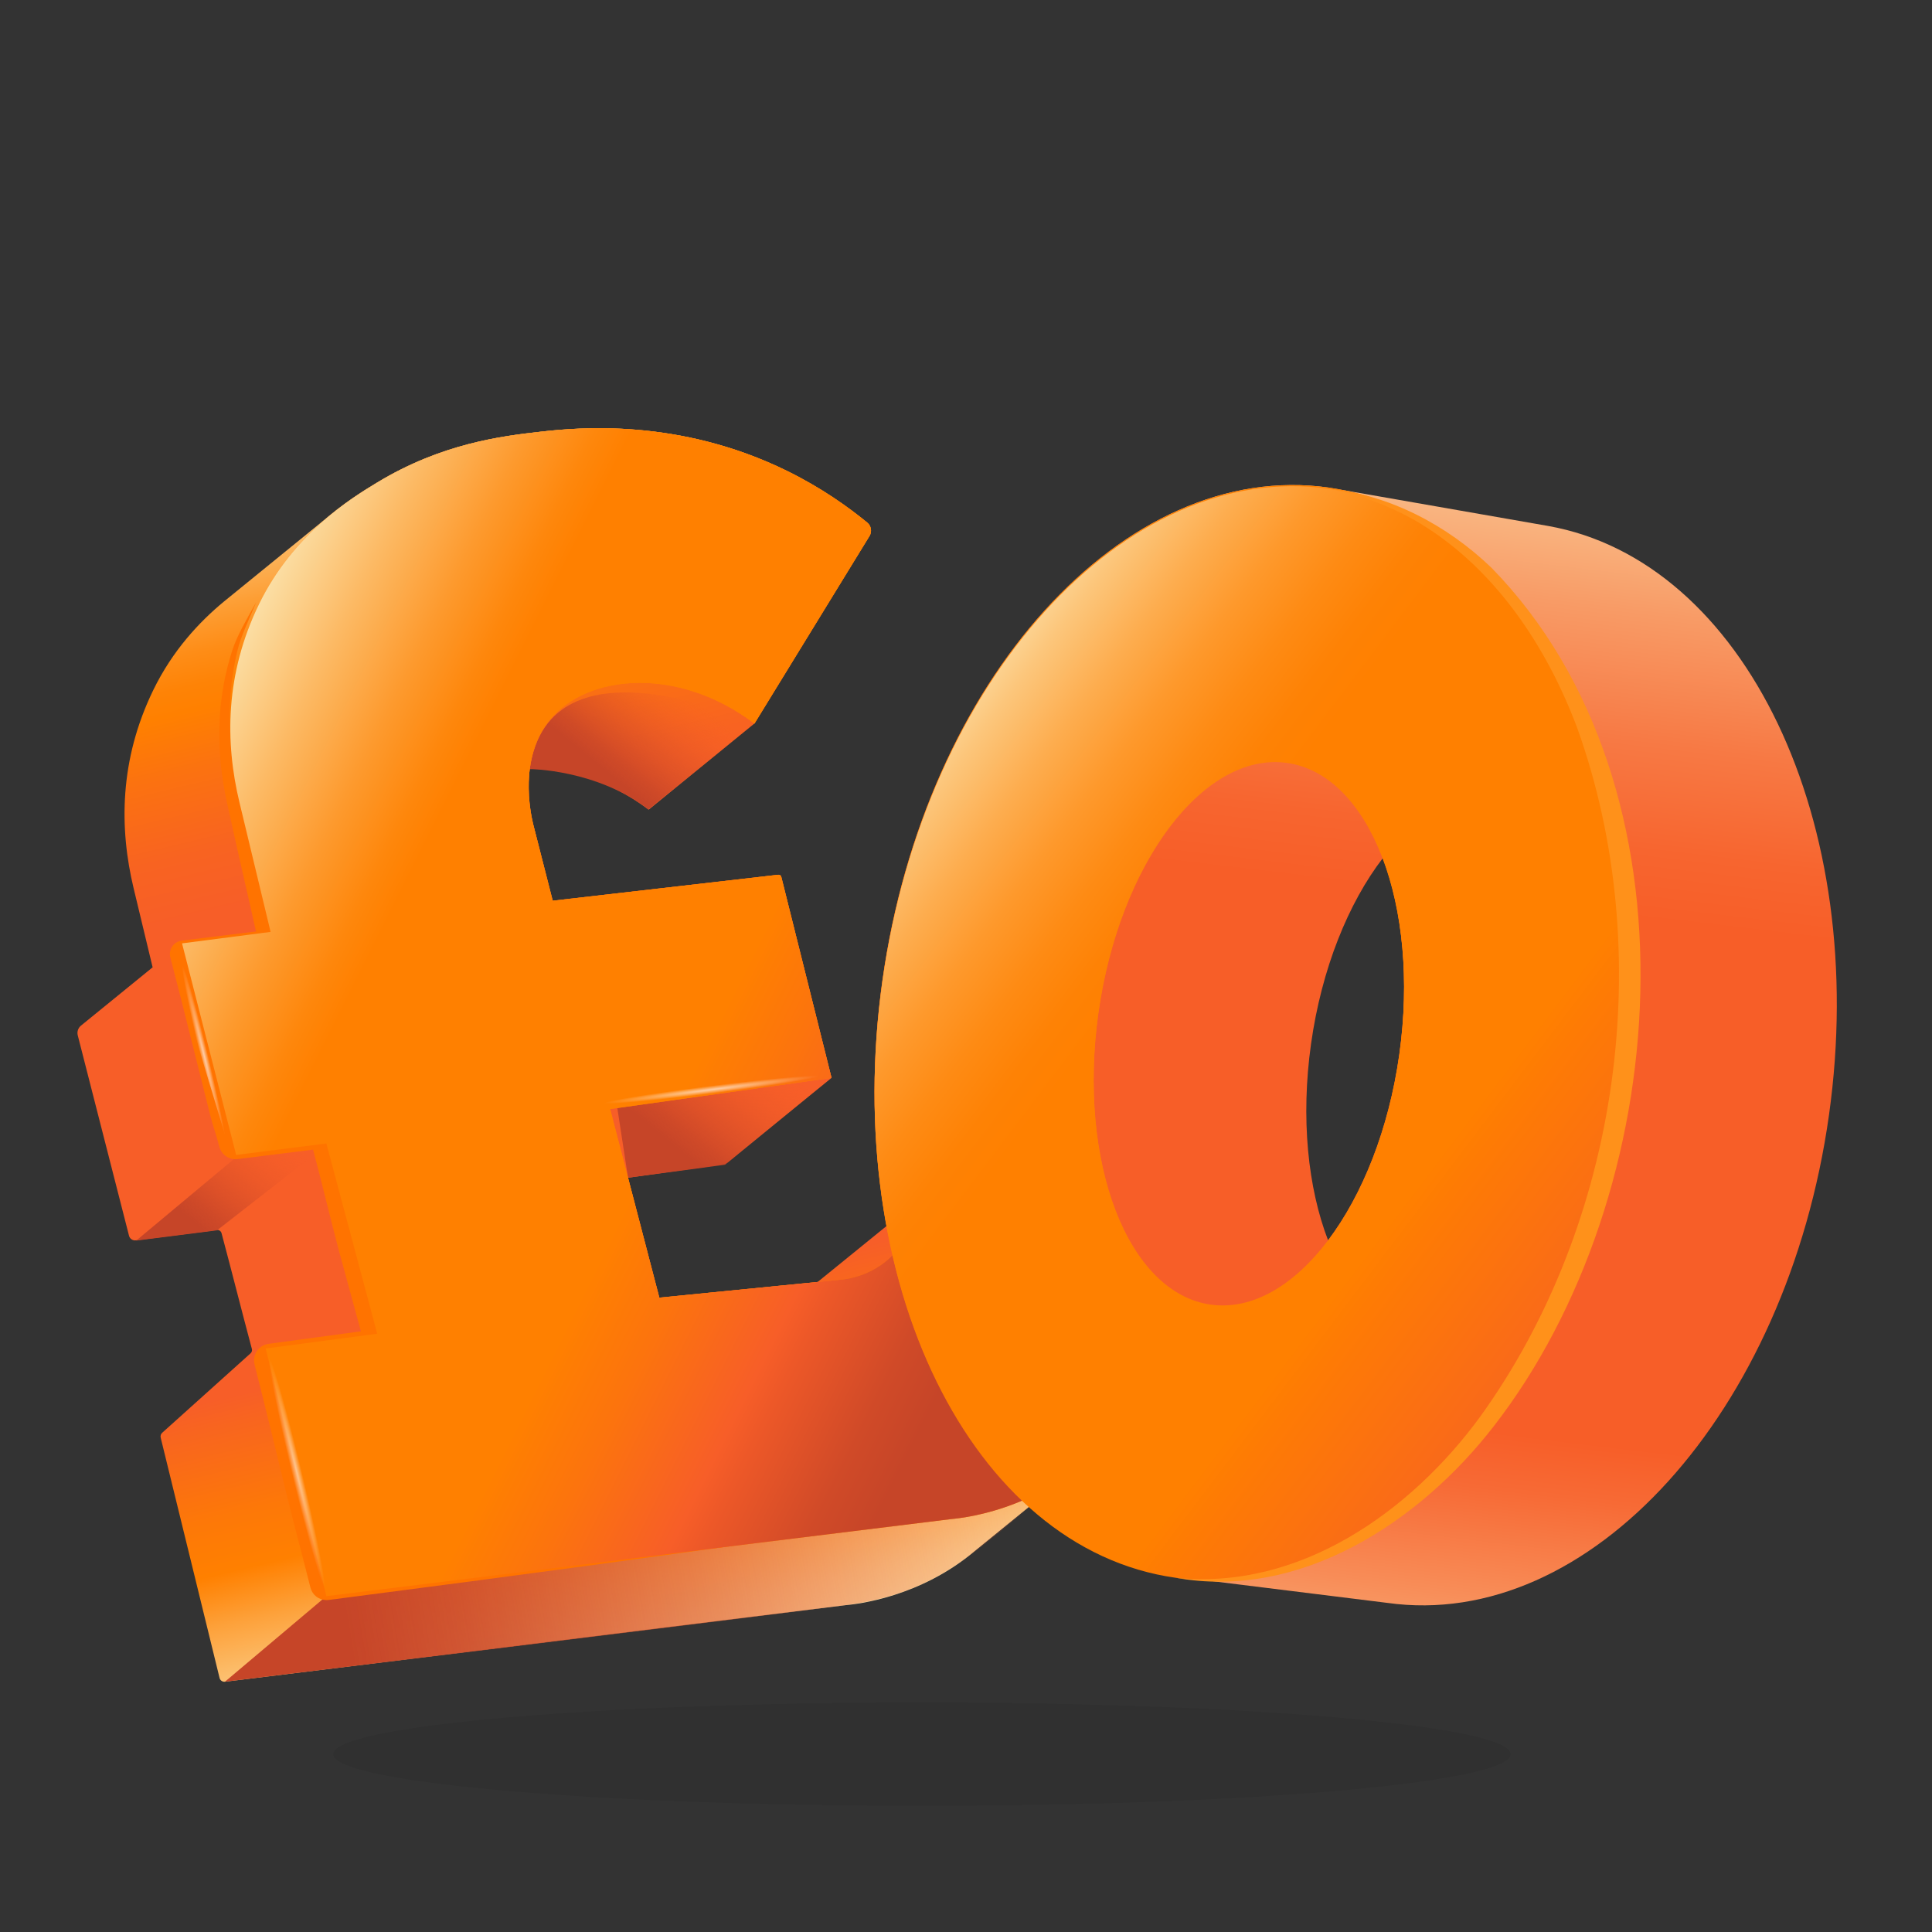 <?xml version="1.0" encoding="UTF-8"?><svg xmlns="http://www.w3.org/2000/svg" width="200" height="200" xmlns:xlink="http://www.w3.org/1999/xlink" viewBox="0 0 200 200"><rect x="0" y="0" width="200" height="200" fill="#333333" stroke="none"/><defs><linearGradient id="uuid-e64c6aac-2094-4204-9153-b4830cb5d2f4" x1="45.711" y1="45.477" x2="75.829" y2="171.971" gradientUnits="userSpaceOnUse"><stop offset="0" stop-color="#fbe7b4"/><stop offset=".022" stop-color="#fbd290"/><stop offset=".057" stop-color="#fcb55d"/><stop offset=".089" stop-color="#fd9e34"/><stop offset=".119" stop-color="#fe8d17"/><stop offset=".145" stop-color="#fe8306"/><stop offset=".164" stop-color="#ff8000"/><stop offset=".21" stop-color="#fb7210"/><stop offset=".276" stop-color="#f86321"/><stop offset=".325" stop-color="#f75e28"/><stop offset=".702" stop-color="#f75e28"/><stop offset=".724" stop-color="#f8651f"/><stop offset=".794" stop-color="#fd7808"/><stop offset=".838" stop-color="#ff8000"/><stop offset=".878" stop-color="#fda13a"/><stop offset=".919" stop-color="#fcbf6e"/><stop offset=".954" stop-color="#fbd494"/><stop offset=".982" stop-color="#fbe2ab"/><stop offset="1" stop-color="#fbe7b4"/></linearGradient><linearGradient id="uuid-0a4c6363-7347-412a-9d01-8d9bc7aac649" x1="19.329" y1="129.138" x2="38.802" y2="105.287" gradientUnits="userSpaceOnUse"><stop offset=".082" stop-color="#c64528"/><stop offset=".144" stop-color="#cb4728" stop-opacity=".883"/><stop offset=".273" stop-color="#da4f28" stop-opacity=".583"/><stop offset=".459" stop-color="#f15b28" stop-opacity=".105"/><stop offset=".497" stop-color="#f75e28" stop-opacity="0"/></linearGradient><linearGradient id="uuid-c30dca0c-4e7e-42dd-9e6b-804d601a41fa" x1="68.273" y1="120.81" x2="88.902" y2="95.543" xlink:href="#uuid-0a4c6363-7347-412a-9d01-8d9bc7aac649"/><linearGradient id="uuid-2a96160b-84c6-4ef1-9ec3-b0206e4fa208" x1="61.656" y1="81.929" x2="79.422" y2="60.169" xlink:href="#uuid-0a4c6363-7347-412a-9d01-8d9bc7aac649"/><linearGradient id="uuid-457b24a8-77a3-4c36-bb37-534b240c2dbb" x1="17.557" y1="171.996" x2="178.455" y2="145.274" gradientUnits="userSpaceOnUse"><stop offset=".115" stop-color="#c64528"/><stop offset=".187" stop-color="#cb4728" stop-opacity=".883"/><stop offset=".337" stop-color="#da4f28" stop-opacity=".583"/><stop offset=".552" stop-color="#f15b28" stop-opacity=".105"/><stop offset=".598" stop-color="#f75e28" stop-opacity="0"/></linearGradient><linearGradient id="uuid-797ef7e8-37e8-498f-9a84-7f2cbbd901eb" x1="191.247" y1="113.99" x2="191.422" y2="113.99" gradientUnits="userSpaceOnUse"><stop offset=".329" stop-color="#ff7300"/><stop offset=".837" stop-color="#ff5e00"/><stop offset=".915" stop-color="#ff5b00"/></linearGradient><linearGradient id="uuid-f71895a9-107d-44e7-b11f-6982419d30b7" x1="104.252" y1="130.299" x2="4.223" y2="80.288" gradientUnits="userSpaceOnUse"><stop offset="0" stop-color="#c64528"/><stop offset=".049" stop-color="#d04a28"/><stop offset=".134" stop-color="#ed5828"/><stop offset=".16" stop-color="#f75e28"/><stop offset=".263" stop-color="#fc740d"/><stop offset=".338" stop-color="#ff8000"/><stop offset=".653" stop-color="#ff8000"/><stop offset=".683" stop-color="#fe870c"/><stop offset=".739" stop-color="#fd9a2e"/><stop offset=".814" stop-color="#fcba65"/><stop offset=".905" stop-color="#fbe5b0"/><stop offset=".908" stop-color="#fbe7b4"/></linearGradient><linearGradient id="uuid-f4ad22b6-d235-45a7-bd42-fe28f9f28c1e" x1="148.849" y1="36.947" x2="131.104" y2="186.097" gradientUnits="userSpaceOnUse"><stop offset="0" stop-color="#fbe7b4"/><stop offset=".058" stop-color="#fac995"/><stop offset=".158" stop-color="#f89b66"/><stop offset=".248" stop-color="#f77944"/><stop offset=".321" stop-color="#f7652f"/><stop offset=".369" stop-color="#f75e28"/><stop offset=".731" stop-color="#f75e28"/><stop offset=".77" stop-color="#f76a35"/><stop offset=".844" stop-color="#f88d58"/><stop offset=".943" stop-color="#f9c490"/><stop offset="1" stop-color="#fbe7b4"/></linearGradient><linearGradient id="uuid-a088a4c7-be0f-4041-8642-205745732716" x1="176.093" y1="142.118" x2="90.487" y2="77.375" gradientUnits="userSpaceOnUse"><stop offset="0" stop-color="#f75e28"/><stop offset=".112" stop-color="#f8661e"/><stop offset=".297" stop-color="#fe7b04"/><stop offset=".328" stop-color="#ff8000"/><stop offset=".661" stop-color="#ff8000"/><stop offset=".702" stop-color="#fe8205"/><stop offset=".752" stop-color="#fe8b14"/><stop offset=".807" stop-color="#fe992c"/><stop offset=".866" stop-color="#fdad4f"/><stop offset=".927" stop-color="#fcc67b"/><stop offset=".989" stop-color="#fbe5b1"/><stop offset=".992" stop-color="#fbe7b4"/></linearGradient><radialGradient id="uuid-3c272770-7186-4ded-af73-a4125589d27a" cx="-2454.419" cy="640.976" fx="-2454.419" fy="640.976" r="1.076" gradientTransform="translate(7667.389 18240.671) rotate(-13.554) scale(1.297 -30.296) skewX(-.043)" gradientUnits="userSpaceOnUse"><stop offset="0" stop-color="#fdf2ef" stop-opacity=".7"/><stop offset=".293" stop-color="#fff" stop-opacity="0"/></radialGradient><radialGradient id="uuid-19f1c33c-bc91-4ee3-a8bd-88d704666c94" cx="-1993.533" cy="633.525" fx="-1993.533" fy="633.525" r="1.076" gradientTransform="translate(9001.214 23196.457) rotate(-13.554) scale(1.665 -38.68) skewX(-.042)" gradientUnits="userSpaceOnUse"><stop offset="0" stop-color="#fdf2ef" stop-opacity=".6"/><stop offset=".293" stop-color="#fff" stop-opacity="0"/></radialGradient><radialGradient id="uuid-d8b1ab66-aa33-4219-8e89-b50ca343c42e" cx="314.241" cy="706.556" fx="314.241" fy="706.556" r="1.076" gradientTransform="translate(25008.44 -2612.083) rotate(-97.165) scale(1.297 -35.496) skewX(-.071)" xlink:href="#uuid-3c272770-7186-4ded-af73-a4125589d27a"/></defs><g id="uuid-4e905f2d-4ac0-4c38-b3e9-767088a6fd41"><path d="M26.071,139.631c-1.12-4.19-2.017-7.783-3.137-11.973-.057-.214-.264-.353-.483-.325-2.797.356-5.595.712-8.392,1.068-.321.041-.623-.164-.703-.478-1.768-6.913-3.537-13.827-5.306-20.74-.096-.374.035-.769.334-1.012l7.379-6.006c.009-.001.017-.002.025-.003-.001-.005-.003-.01-.004-.015.006-.001.012-.002.018-.002-.655-2.726-1.311-5.451-1.966-8.177-1.496-6.219-1.487-13.31,2.037-20.544,2.002-4.109,4.778-7.061,7.301-9.146.007-.006.014-.011.021-.017.007-.006,10.908-8.879,10.908-8.879,1.96-1.623,3.77-2.724,4.946-3.436,6.683-4.045,12.876-4.805,16.979-5.263,3.736-.417,14.23-1.452,25.468,4.075,3.56,1.751,6.319,3.73,8.278,5.337.418.343.514.942.231,1.403-3.968,6.469-7.937,12.938-11.905,19.407-.003-.002-.005-.004-.007-.005-.005.007-10.309,8.399-10.916,8.896-.018.015-.041.013-.059-.001-4.01-3.022-8.407-4.294-12.276-4.186-.331,2.598.17,4.936.337,5.653.679,2.66,1.358,5.32,2.038,7.98l23.346-2.687c.146-.017.281.077.317.22l5.201,20.805c-.009.001-.017.002-.025.004.001.005.002.009.004.014l-10.632,8.654c-.194.158-.428.26-.676.295-3.245.457-6.49.913-9.736,1.37,1.079,4.138,2.159,8.276,3.239,12.414,5.463-.541,10.925-1.083,16.388-1.624l10.076-8.182c0-.007.001-.016.001-.023.007.002.014.004.021.006 0-.007.001-.017.001-.024,8.376,2.32,16.752,4.641,25.128,6.961.192,1.904.705,9.242-4.245,16.13-1.351,1.881-2.872,3.395-4.436,4.617l-10.219,8.318c-5.696,4.842-12.255,5.548-13.444,5.657-21.412,2.641-42.824,5.283-64.235,7.924-.259.032-.5-.135-.562-.388-2.032-8.293-4.064-16.586-6.096-24.879-.047-.193.021-.396.175-.521l9.111-8.191c.142-.116.203-.303.156-.48Z" fill="url(#uuid-e64c6aac-2094-4204-9153-b4830cb5d2f4)"/><polygon points="14.101 128.426 24.628 119.639 33.796 118.535 22.463 127.364 14.101 128.426" fill="url(#uuid-0a4c6363-7347-412a-9d01-8d9bc7aac649)"/><polygon points="65.013 121.917 63.763 113.781 86.054 111.583 75.054 120.573 65.013 121.917" fill="url(#uuid-c30dca0c-4e7e-42dd-9e6b-804d601a41fa)"/><path d="M54.841,79.61s6.97.045,12.276,4.186l10.983-8.89s-21.213-9.768-23.259,4.704Z" fill="url(#uuid-2a96160b-84c6-4ef1-9ec3-b0206e4fa208)"/><path d="M23.287,174.09l10.498-8.858,67.879-9.437,10.823-5.377s-6.149,6.296-12.598,10.951c-4.061,2.931-7.914,4.211-12.366,4.796-12.306,1.617-64.235,7.924-64.235,7.924Z" fill="url(#uuid-457b24a8-77a3-4c36-bb37-534b240c2dbb)"/><path d="M90.004,55.499c-3.968,6.469-7.937,12.938-11.905,19.407-7.897-5.974-17.314-5.159-21.223-.34-3.165,3.902-1.975,9.511-1.698,10.697.679,2.66,1.358,5.32,2.038,7.98l23.346-2.687c.146-.017.281.077.317.22l5.201,20.805c-7.64,1.075-15.281,2.151-22.921,3.226,1.698,6.508,3.396,13.017,5.094,19.525,6.282-.623,12.564-1.245,18.846-1.868.608-.06,3.625-.421,5.773-3.056,1.623-1.991,1.83-4.152,1.868-4.924,8.376,2.32,16.752,4.641,25.128,6.961.192,1.904.705,9.242-4.245,16.13-6.114,8.508-15.687,9.544-17.148,9.678-21.563,2.66-43.126,5.32-64.689,7.98-2.094-8.546-4.188-17.092-6.282-25.638,3.849-.509,7.697-1.019,11.545-1.528-1.754-6.565-3.509-13.13-5.263-19.695-3.113.396-6.226.792-9.338,1.188-1.868-7.301-3.735-14.602-5.603-21.902,3.056-.396,6.112-.792,9.168-1.188-1.075-4.471-2.151-8.942-3.226-13.413-1.496-6.219-1.487-13.31,2.038-20.544,3.551-7.289,9.538-10.938,12.225-12.564,6.683-4.045,12.876-4.805,16.979-5.263,3.736-.417,14.23-1.452,25.468,4.075,3.56,1.751,6.319,3.73,8.278,5.337.418.343.514.942.231,1.403Z" fill="#ff8000"/><path d="M97.879,156.841h0c-4.112.393-7.193.711-9.248.917-2.054.213-3.081.319-3.081.319-4.109.42-8.214.865-12.32,1.302-4.105.45-8.21.9-12.314,1.35-4.103.463-8.206.927-12.309,1.39l-12.305,1.429c-.807.094-1.613.188-2.42.282h0c-.669-2.79-1.338-5.365-2.008-8.155-.963-4.015-1.667-7.19-2.631-11.205l-.805-3.356h0,0,0c2.322-.3,4.643-.6,6.965-.899l1.725-.223.862-.111.431-.056.216-.028.108-.014.054-.007.027-.004.013-.002.007-.001.003-0.0.002-0h.001c-.796,1.192,1.085-1.624.891-1.334l-.001-.002c-.762-2.869-1.783-6.58-2.546-9.449-.943-3.527-1.861-7.411-2.804-10.938h0c-0-.001-0-.002-.001-.002l-.002-.005c-.091-.335-.292-.645-.563-.863-.271-.219-.611-.351-.962-.37-.102-.005-.204-.001-.305.011l-.002 0c-2.63.341-5.261.681-7.891,1.022h0c-.279-1.08-.584-1.804-.863-2.883-1.041-3.996-2.082-7.991-3.124-11.987-.411-1.567-.626-2.213-1.037-3.78h0s0,0,0,0h0c1.853-.252,3.705-.503,5.558-.755l2.004-.272h.001s0-0,0-0l.003-.001c.328-.045.647-.215.862-.469.215-.253.337-.585.331-.922l-.011-.148-.027-.144-.001-.006c-.771-3.095-1.743-7.111-2.541-10.2-.306-1.194-.616-2.387-.929-3.579l-.001-.002c-.299-1.172-.549-2.356-.741-3.55-.18-1.196-.3-2.401-.357-3.612l-.027-1.265.016-.761.009-.429c.004-.159.019-.333.03-.523.026-.38.042-.826.106-1.331l.086-.807.137-.898c.026-.157.045-.32.077-.484l.101-.505c.072-.344.129-.708.23-1.078.342-1.497,1.161-3.186,1.96-5.094l-.091-.011h0l.091.011h0l-.091-.011.091.011h0c-1.011,1.805-1.985,3.467-2.464,4.954-.133.369-.221.733-.322,1.077l-.143.507c-.045.165-.078.33-.116.488-.073.319-.142.622-.208.908l-.147.821c-.101.515-.148.971-.201,1.361-.024.195-.052.374-.067.537l-.036.441-.064.785c-.017.437-.034.873-.051,1.31-.006,1.256.045,2.514.176,3.765.141,1.25.342,2.493.609,3.723l0.0.002c.264,1.204.53,2.408.8,3.61.352,1.556.704,3.112,1.055,4.668.179.777.357,1.554.536,2.332.09.389.376,1.698.466,2.087l.135.583.026.113.001-0.0.001-0h0c-.514.063-1.028.127-1.542.19-2.053.253-4.106.507-6.159.76h-.001s0,0,0,0l-.004.001c-.333.044-.659.217-.877.476-.219.258-.341.598-.333.942l.013.151.029.147.001.006c.44,1.762.683,2.603,1.123,4.365,1.005,4.005,2.011,8.01,3.016,12.014.302,1.193.629,2.031.931,3.224l0.0.001h0c0.0.001 0.0.001.001.002.091.348.293.672.572.901.279.229.63.369.993.393l.159.002.158-.012.005-0c2.607-.326,5.214-.652,7.822-.978h0s0,0,0,0c.906,3.393,1.787,7.142,2.693,10.535.666,2.478,1.592,5.796,2.258,8.274h0c-.747.101-1.495.203-2.242.304-2.44.331-4.881.662-7.321.992l-.002 0c-.412.057-.815.27-1.085.591-.271.319-.422.738-.414,1.162l.015.186.034.182.001.005c.31,1.237.619,2.475.929,3.712,1.002,4.006,1.746,7.17,2.748,11.176.703,2.809,1.406,5.403,2.108,8.212l.001.002c.088.348.288.672.565.902.277.229.626.37.987.394l.158.003.157-.012.004-0h.002s0-0,0-0c.835-.109,1.67-.218,2.505-.327,4.094-.535,8.189-1.07,12.283-1.605,4.093-.548,8.185-1.095,12.278-1.643,4.091-.561,8.182-1.122,12.273-1.683,4.09-.574,8.18-1.141,12.267-1.731l3.066-.439c2.043-.3,5.109-.74,9.193-1.358Z" fill="url(#uuid-797ef7e8-37e8-498f-9a84-7f2cbbd901eb)"/><path d="M90.004,55.499c-3.968,6.469-7.937,12.938-11.905,19.407-7.897-5.974-17.314-5.159-21.223-.34-3.165,3.902-1.975,9.511-1.698,10.697.679,2.66,1.358,5.32,2.038,7.98l23.346-2.687c.146-.017.281.077.317.22l5.201,20.805c-7.64,1.075-15.281,2.151-22.921,3.226,1.698,6.508,3.396,13.017,5.094,19.525,6.282-.623,12.564-1.245,18.846-1.868.608-.06,3.625-.421,5.773-3.056,1.623-1.991,1.83-4.152,1.868-4.924,8.376,2.32,16.752,4.641,25.128,6.961.192,1.904.705,9.242-4.245,16.13-6.114,8.508-15.687,9.544-17.148,9.678-21.563,2.66-43.126,5.32-64.689,7.98-2.094-8.546-4.188-17.092-6.282-25.638,3.849-.509,7.697-1.019,11.545-1.528-1.754-6.565-3.509-13.13-5.263-19.695-3.113.396-6.226.792-9.338,1.188-1.868-7.301-3.735-14.602-5.603-21.902,3.056-.396,6.112-.792,9.168-1.188-1.075-4.471-2.151-8.942-3.226-13.413-1.496-6.219-1.487-13.31,2.038-20.544,3.551-7.289,9.538-10.938,12.225-12.564,6.683-4.045,12.876-4.805,16.979-5.263,3.736-.417,14.23-1.452,25.468,4.075,3.56,1.751,6.319,3.73,8.278,5.337.418.343.514.942.231,1.403Z" fill="url(#uuid-f71895a9-107d-44e7-b11f-6982419d30b7)"/><path d="M160.253,54.446c-.015-.003-.029-.005-.044-.008l-22.683-3.967c-21.125-2.97-41.798,19.861-46.173,50.992-4.376,31.132,9.202,58.776,30.327,61.746,0,0,21.888,2.715,21.889,2.716.014.002.027.003.041.005.001,0,.002 0.0.003 0,20.918,2.941,41.389-19.666,45.722-50.494,4.267-30.358-8.707-57.367-29.08-60.99ZM144.857,109.146c-1.093,7.773-3.831,14.562-7.374,19.251-2.092-5.43-2.845-12.64-1.764-20.337,1.096-7.794,3.864-14.585,7.436-19.234,2.05,5.459,2.779,12.649,1.701,20.32Z" fill="url(#uuid-f4ad22b6-d235-45a7-bd42-fe28f9f28c1e)"/><path d="M137.525,50.471c-21.125-2.97-41.797,19.861-46.174,50.992-4.376,31.132,9.202,58.776,30.327,61.746,21.125,2.97,41.797-19.861,46.174-50.992,4.376-31.132-9.202-58.776-30.327-61.746ZM144.857,109.146c-2.181,15.517-10.922,27.116-19.523,25.907-8.601-1.209-13.806-14.768-11.625-30.285,2.181-15.517,10.922-27.116,19.523-25.907,8.601,1.209,13.806,14.768,11.625,30.285Z" fill="#ff8000"/><path d="M137.525,50.588c-21.125-2.97-41.797,19.861-46.174,50.992-4.376,31.132,9.202,58.776,30.327,61.746,21.125,2.97,41.797-19.861,46.174-50.992,4.376-31.132-9.202-58.776-30.327-61.746ZM144.857,109.263c-2.181,15.517-10.922,27.116-19.523,25.907-8.601-1.209-13.806-14.768-11.625-30.285,2.181-15.517,10.922-27.116,19.523-25.907,8.601,1.209,13.806,14.768,11.625,30.285Z" fill="url(#uuid-a088a4c7-be0f-4041-8642-205745732716)"/><path d="M121.678,163.326c12.788,1.357,24.353-6.807,31.59-16.726,14.413-20.039,18.342-47.988,10.012-71.225-3.249-8.668-8.776-16.91-16.944-21.589-2.726-1.521-5.704-2.623-8.811-3.198,6.317.632,12.281,3.772,16.885,8.201,22.156,22.698,18.826,64.915.222,88.856-7.652,9.893-20.024,18.04-32.954,15.682h0Z" fill="#ff911a"/><polygon points="17.594 98.657 19.741 98.14 25.926 118.566 23.779 119.083 17.594 98.657" fill="url(#uuid-3c272770-7186-4ded-af73-a4125589d27a)"/><polygon points="25.704 139.564 28.46 138.899 36.366 164.976 33.609 165.64 25.704 139.564" fill="url(#uuid-19f1c33c-bc91-4ee3-a8bd-88d704666c94)"/><polygon points="61.435 116.22 61.159 114.028 85.775 109.698 86.05 111.889 61.435 116.22" fill="url(#uuid-d8b1ab66-aa33-4219-8e89-b50ca343c42e)"/></g><g id="uuid-a54027a6-69f9-4f2e-9912-84ec446b1dcf"><ellipse cx="95.438" cy="181.591" rx="60.934" ry="5.35" fill="#090909" opacity=".07"/></g></svg>